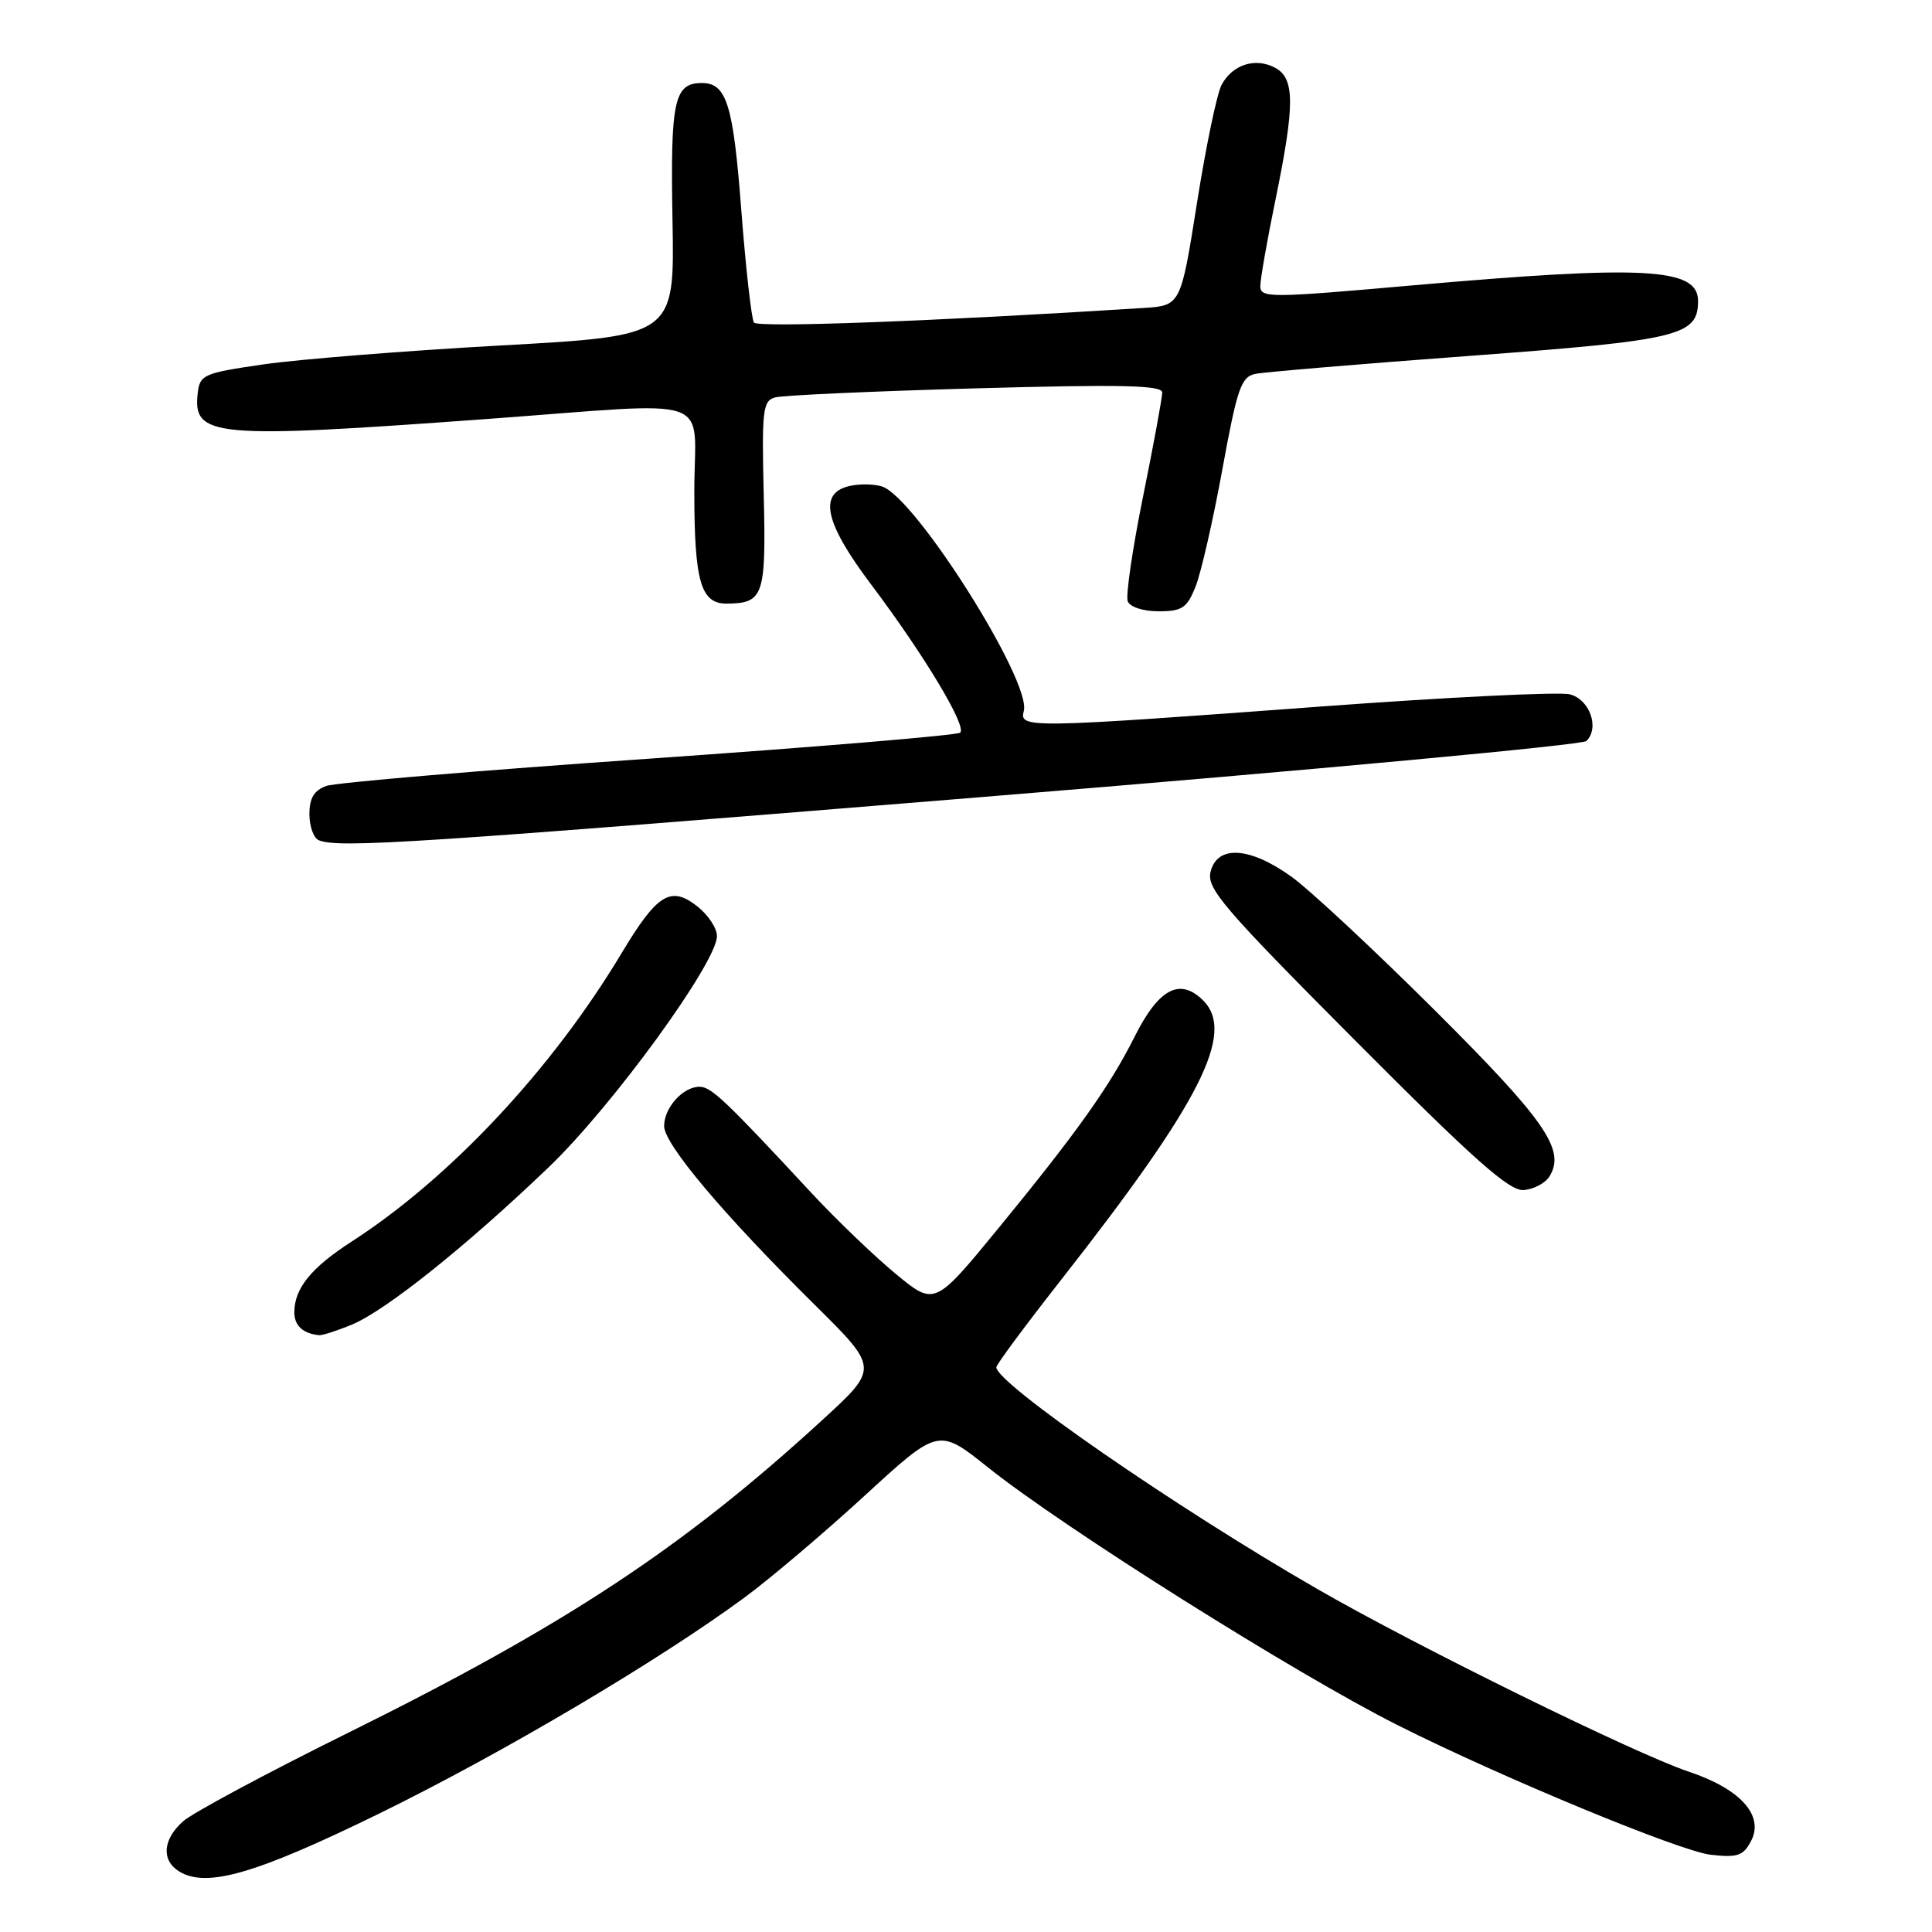 <?xml version="1.0" encoding="UTF-8" standalone="no"?>
<!DOCTYPE svg PUBLIC "-//W3C//DTD SVG 1.1//EN" "http://www.w3.org/Graphics/SVG/1.1/DTD/svg11.dtd" >
<svg xmlns="http://www.w3.org/2000/svg" xmlns:xlink="http://www.w3.org/1999/xlink" version="1.1" viewBox="0 0 256 256">
 <g >
 <path fill="currentColor"
d=" M 50.30 240.28 C 66.59 232.30 87.23 220.09 98.71 211.64 C 102.08 209.15 109.23 203.09 114.60 198.16 C 124.36 189.20 124.36 189.20 130.93 194.45 C 140.93 202.44 171.66 221.78 185.17 228.58 C 198.79 235.44 222.56 245.28 226.65 245.76 C 230.20 246.17 230.98 245.91 232.00 243.99 C 233.82 240.60 230.65 237.05 223.78 234.76 C 216.73 232.41 187.69 218.13 174.50 210.52 C 155.76 199.72 131.96 183.27 132.02 181.16 C 132.03 180.80 135.92 175.55 140.67 169.50 C 159.09 146.02 163.73 136.87 159.43 132.57 C 156.35 129.50 153.54 130.98 150.34 137.37 C 147.03 143.97 142.70 150.05 132.27 162.78 C 123.84 173.05 123.84 173.05 118.67 168.78 C 115.83 166.43 110.80 161.60 107.50 158.05 C 96.13 145.80 94.23 144.00 92.69 144.00 C 90.50 144.00 88.00 146.77 88.00 149.21 C 88.00 151.61 95.84 160.91 107.96 172.90 C 116.45 181.30 116.45 181.30 108.97 188.15 C 90.52 205.08 74.95 215.35 46.00 229.67 C 35.27 234.98 25.49 240.23 24.25 241.34 C 21.56 243.75 21.35 246.50 23.75 247.98 C 27.37 250.20 33.92 248.30 50.30 240.28 Z  M 46.69 175.49 C 51.17 173.61 61.87 165.05 72.69 154.68 C 81.13 146.60 95.00 127.54 95.00 124.03 C 95.00 122.99 93.83 121.22 92.39 120.09 C 88.88 117.33 87.08 118.44 82.40 126.24 C 73.18 141.64 59.69 156.06 46.59 164.52 C 41.21 167.99 39.00 170.73 39.00 173.90 C 39.00 175.65 40.15 176.71 42.28 176.92 C 42.71 176.96 44.70 176.32 46.69 175.49 Z  M 205.30 155.90 C 207.49 152.40 204.83 148.54 190.18 133.93 C 182.10 125.88 173.52 117.88 171.10 116.15 C 165.59 112.20 161.30 111.94 160.41 115.50 C 159.85 117.71 162.04 120.27 179.64 137.94 C 195.35 153.72 200.00 157.84 201.90 157.69 C 203.22 157.59 204.75 156.78 205.30 155.90 Z  M 130.88 105.55 C 173.98 102.03 209.69 98.71 210.21 98.19 C 211.98 96.42 210.64 92.67 208.00 92.00 C 206.62 91.65 191.78 92.38 175.00 93.62 C 135.96 96.51 135.05 96.52 135.66 94.20 C 136.69 90.27 121.26 65.85 116.87 64.46 C 115.76 64.11 113.76 64.09 112.43 64.43 C 108.43 65.43 109.32 69.34 115.43 77.45 C 122.44 86.76 128.15 96.27 127.23 97.08 C 126.83 97.43 108.28 98.98 86.00 100.53 C 63.73 102.07 44.49 103.70 43.25 104.14 C 41.61 104.73 41.00 105.75 41.00 107.89 C 41.00 109.51 41.56 111.06 42.25 111.34 C 44.91 112.41 54.98 111.75 130.88 105.55 Z  M 158.41 77.75 C 159.13 75.96 160.73 68.98 161.96 62.24 C 163.94 51.41 164.45 49.94 166.35 49.54 C 167.53 49.30 180.34 48.22 194.81 47.15 C 222.54 45.09 225.00 44.50 225.00 39.88 C 225.00 35.47 217.94 35.10 186.75 37.85 C 168.24 39.49 167.00 39.49 167.00 37.91 C 167.00 36.98 167.90 31.85 169.00 26.50 C 171.59 13.89 171.59 10.38 168.96 8.98 C 166.35 7.58 163.31 8.55 161.87 11.24 C 161.25 12.40 159.78 19.46 158.60 26.93 C 156.45 40.50 156.45 40.50 151.47 40.81 C 123.63 42.58 100.39 43.44 99.90 42.74 C 99.58 42.27 98.82 35.58 98.23 27.89 C 97.16 13.82 96.28 11.00 93.00 11.00 C 89.32 11.00 88.82 13.32 89.11 29.20 C 89.39 44.50 89.39 44.50 66.45 45.77 C 53.83 46.47 39.67 47.60 35.00 48.27 C 26.97 49.43 26.48 49.64 26.20 52.09 C 25.52 57.93 28.27 58.17 64.38 55.53 C 95.49 53.25 92.00 52.05 92.00 65.07 C 92.00 77.04 92.85 80.01 96.29 79.98 C 101.18 79.95 101.52 78.97 101.20 65.62 C 100.93 54.34 101.07 53.12 102.70 52.66 C 103.69 52.38 115.64 51.84 129.25 51.46 C 148.61 50.92 154.00 51.04 154.00 52.01 C 154.00 52.69 152.86 58.90 151.46 65.80 C 150.06 72.70 149.15 78.94 149.43 79.67 C 149.72 80.43 151.46 81.00 153.52 81.00 C 156.63 81.00 157.28 80.57 158.41 77.75 Z "/>
</g>
</svg>